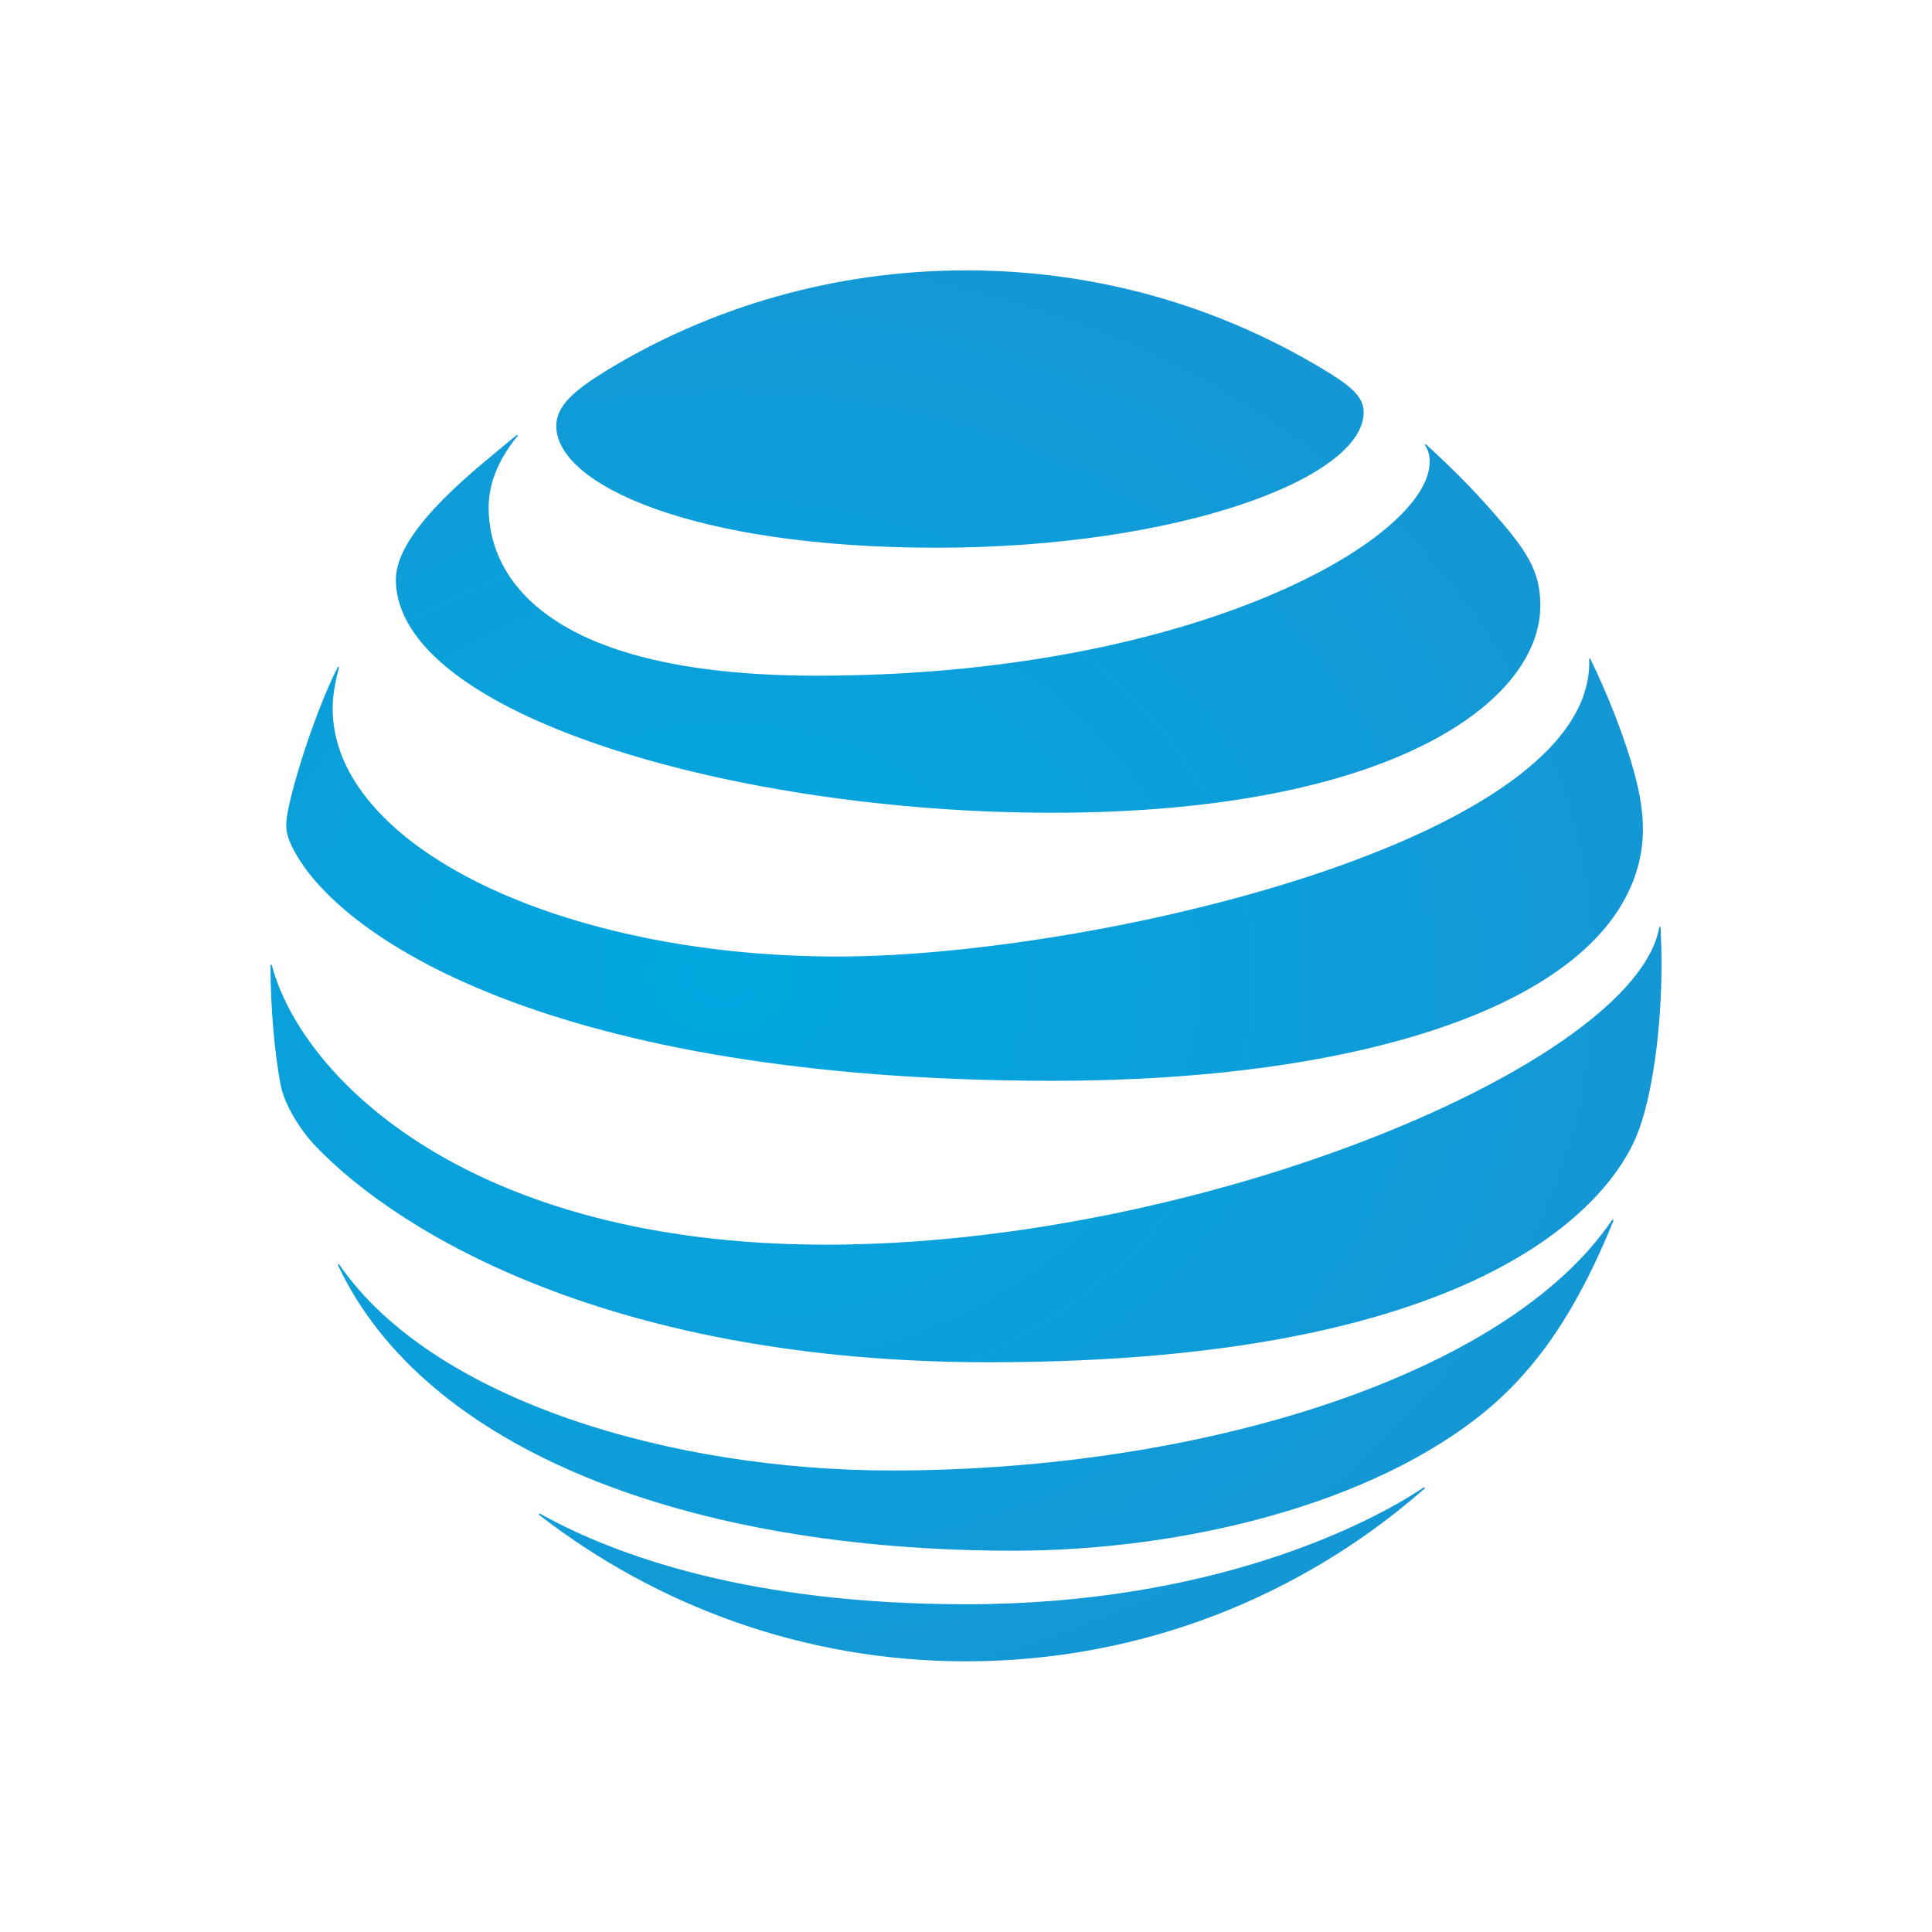 <svg width="50" height="50" viewBox="0 0 50 50" fill="none" xmlns="http://www.w3.org/2000/svg">
<path d="M13.962 39.212C17.014 41.575 20.844 42.995 25 42.995C29.548 42.995 33.694 41.306 36.858 38.533C36.896 38.499 36.877 38.477 36.84 38.499C35.42 39.448 31.373 41.518 25 41.518C19.462 41.518 15.962 40.282 13.986 39.179C13.948 39.16 13.934 39.188 13.962 39.212ZM26.222 40.132C30.651 40.132 35.519 38.924 38.43 36.533C39.227 35.881 39.985 35.014 40.665 33.849C41.056 33.178 41.439 32.382 41.751 31.599C41.764 31.561 41.741 31.542 41.712 31.585C39.005 35.57 31.166 38.056 23.071 38.056C17.349 38.056 11.193 36.226 8.783 32.731C8.759 32.699 8.735 32.712 8.75 32.749C10.995 37.524 17.807 40.132 26.222 40.132ZM21.382 32.212C12.169 32.212 7.826 27.92 7.038 24.991C7.028 24.948 7 24.957 7 24.995C7 25.982 7.099 27.254 7.268 28.099C7.349 28.51 7.684 29.155 8.174 29.669C10.405 31.995 15.967 35.255 25.599 35.255C38.722 35.255 41.722 30.882 42.335 29.444C42.773 28.415 43 26.557 43 24.995C43 24.617 42.99 24.316 42.976 24.02C42.976 23.971 42.948 23.968 42.939 24.014C42.283 27.533 31.071 32.212 21.382 32.212ZM8.735 17.274C8.208 18.322 7.622 20.09 7.448 21.005C7.372 21.397 7.405 21.585 7.542 21.878C8.646 24.221 14.231 27.971 27.259 27.971C35.208 27.971 41.382 26.018 42.382 22.453C42.566 21.797 42.576 21.104 42.34 20.171C42.075 19.128 41.58 17.911 41.161 17.057C41.147 17.029 41.123 17.033 41.128 17.066C41.283 21.741 28.25 24.755 21.674 24.755C14.551 24.755 8.609 21.916 8.609 18.331C8.609 17.987 8.68 17.642 8.769 17.284C8.778 17.251 8.75 17.245 8.735 17.274ZM36.887 11.534C36.963 11.652 37 11.779 37 11.949C37 13.949 30.882 17.487 21.142 17.487C13.986 17.487 12.646 14.831 12.646 13.142C12.646 12.538 12.877 11.921 13.387 11.293C13.415 11.256 13.391 11.242 13.359 11.269C12.493 12.003 10.245 13.68 10.245 14.996C10.245 18.496 19.019 21.034 27.222 21.034C35.962 21.034 39.864 18.179 39.864 15.671C39.864 14.774 39.515 14.251 38.622 13.236C38.043 12.576 37.495 12.039 36.915 11.51C36.887 11.487 36.867 11.505 36.887 11.534ZM34.207 9.534C31.51 7.917 28.377 6.997 25 6.997C21.599 6.997 18.372 7.949 15.665 9.609C14.853 10.109 14.396 10.51 14.396 11.025C14.396 12.543 17.943 14.175 24.235 14.175C30.463 14.175 35.292 12.387 35.292 10.666C35.293 10.256 34.934 9.968 34.207 9.534Z" fill="url(#paint0_radial_9176_22795)"/>
<defs>
<radialGradient id="paint0_radial_9176_22795" cx="0" cy="0" r="1" gradientUnits="userSpaceOnUse" gradientTransform="translate(18.713 25.243) rotate(90) scale(21.654 26.062)">
<stop stop-color="#00A8E0"/>
<stop offset="1" stop-color="#1696D4"/>
</radialGradient>
</defs>
</svg>

